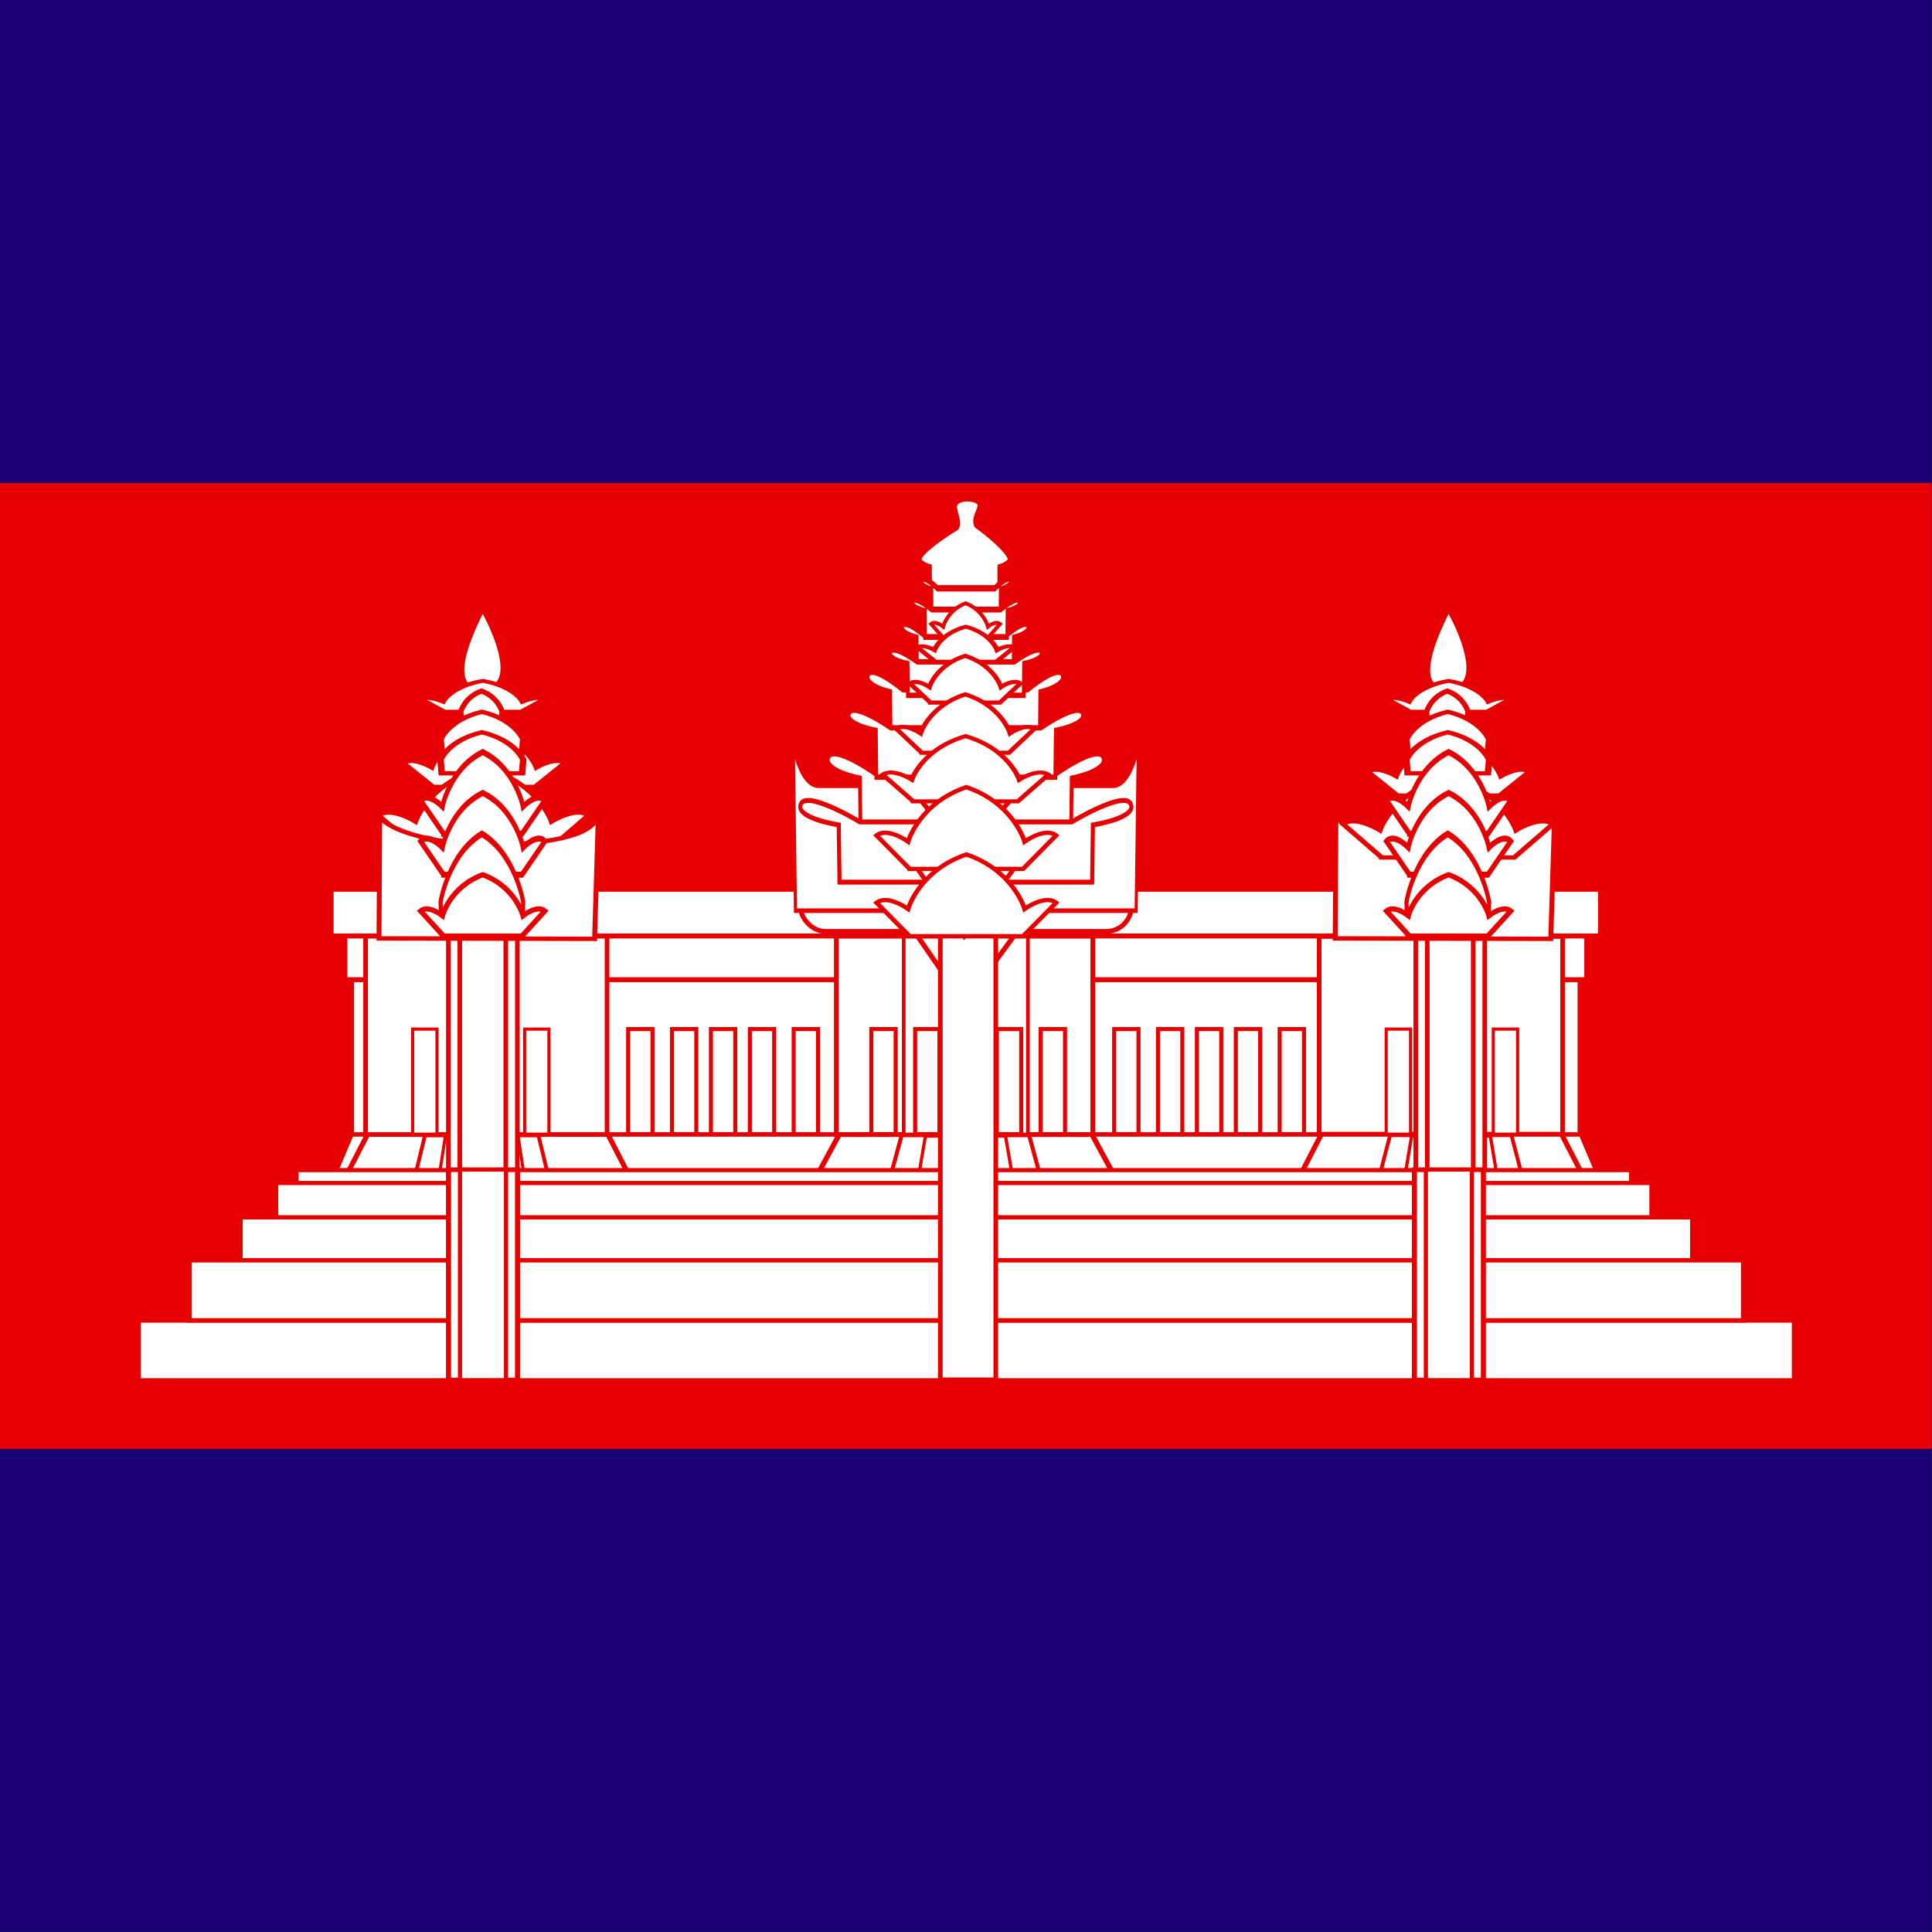 <svg xmlns="http://www.w3.org/2000/svg" height="512" width="512" version="1"><rect width="100%" height="100%" fill="#333333" stroke="none"/><defs><clipPath id="a"><path fill-opacity=".67" d="M124.02 0h496.06v496.06H124.02z"/></clipPath></defs><g fill-rule="evenodd" clip-path="url(#a)" transform="matrix(1.032 0 0 1.032 -128 0)"><path stroke-width="1pt" fill="#1b0073" d="M0 0h744.09v496.06H0z"/><path stroke-width="1pt" fill="#e60006" d="M0 124.02h744.09v248.03H0z"/><g stroke="#e60000" fill="#fff"><path stroke-width="1.17" d="M214.37 240.35h315.35v50.992H214.37z"/><path d="M220 280l-5 15h320l-5-15H220z" transform="matrix(1.019 0 0 .8 -9.965 67.378)" stroke-width="1.25"/><path d="M245 280l-5 15h60l-5-15h-50z" transform="matrix(1.236 0 0 .8 160.47 67.379)" stroke-width="1.123"/><path d="M245 280l-5 15h60l-5-15h-50z" transform="matrix(.622 0 0 .8 328.64 67.379)" stroke-width="1.52"/><path d="M245 280l-5 15h60l-5-15h-50z" transform="matrix(.402 0 0 .8 388.1 67.379)" stroke-width="2.024"/><path d="M245 280l-5 15h60l-5-15h-50z" transform="matrix(1.299 0 0 .8 21.26 67.378)" stroke-width="1.098"/><path stroke-width=".949pt" d="M212.6 239.58h318.9v11.998H212.6z"/><g><path stroke-width=".893pt" d="M462.79 240.46h62.5v50.792h-62.5z"/><path stroke-width=".805" d="M507.5 264.262h6.25v26.986h-6.25z"/><path stroke-width=".805" d="M480 264.262h6.25v26.986H480z"/></g><g><path d="M245 280l-5 15h60l-5-15h-50z" transform="matrix(.653 0 0 .8 195.63 67.378)" stroke-width="1.554"/><path d="M245 280l-5 15h60l-5-15h-50z" transform="matrix(.409 0 0 .8 261.53 67.378)" stroke-width="1.956"/><path stroke-width=".919pt" d="M338.8 240.35h65.854v50.992H338.8z"/><path stroke-width="1.04" d="M391.27 264.258h6.25v26.986h-6.25z"/><path stroke-width="1.04" d="M347.78 264.255h6.254v26.986h-6.254z"/><path stroke-width=".713pt" d="M356.1 228.01h31.89v63.32H356.1z"/><path stroke-width="1.04" d="M380.02 264.256h6.25v26.986h-6.25z"/><path stroke-width="1.04" d="M359.03 264.257h6.254v26.986h-6.254z"/><path d="M358.18 217.13l13.47 22.98 14.265-22.98H358.18z" transform="matrix(1 0 0 .847 0 54.377)" stroke-width="1pt"/></g><path stroke-width="1.179" d="M487.59 240.35h17.717v62.99H487.59z"/><path stroke-width="1.178" d="M490.54 240.35h11.8v62.99h-11.8z"/><g><path d="M245 280l-5 15h60l-5-15h-50z" transform="matrix(1.236 0 0 .8 -84.448 67.379)" stroke-width="1.123"/><path d="M245 280l-5 15h60l-5-15h-50z" transform="matrix(.581 0 0 .8 90.856 67.379)" stroke-width="1.637"/><path d="M245 280l-5 15h60l-5-15h-50z" transform="matrix(.371 0 0 .8 147.56 67.379)" stroke-width="2.049"/><path stroke-width=".892pt" d="M217.91 240.35h62.008v50.992H217.91z"/><path stroke-width=".805" d="M230 264.264h6.25v26.986H230z"/><path stroke-width=".805" d="M258.75 264.265H265v26.986h-6.25z"/><path stroke-width="1.179" d="M239.17 240.35h17.717v62.99H239.17z"/><path stroke-width="1.178" d="M242.11 240.35h11.8v62.99h-11.8z"/></g><path stroke-width=".959pt" d="M209.06 228.35h325.98v11.998H209.06z"/><g><g><path stroke-width="1pt" d="M187.5 328.56h406.25v17.5H187.5z" transform="matrix(1.047 0 0 .882 -36.796 49.275)"/><path stroke-width=".898pt" d="M226.25 284.81h327.5v17.5h-327.5z" transform="matrix(1.047 0 0 .882 -36.796 49.275)"/><path stroke-width=".911pt" d="M221.25 288.56h337.5v17.5h-337.5z" transform="matrix(1.047 0 0 .882 -36.796 49.275)"/><path stroke-width="1pt" d="M187.5 328.56h406.25v17.5H187.5z" transform="matrix(1.047 0 0 .882 -36.796 49.275)"/><path stroke-width=".936pt" d="M212.5 298.56h356.25v17.5H212.5z" transform="matrix(1.047 0 0 .882 -36.796 49.275)"/><path stroke-width=".969pt" d="M200 311.06h381.25v17.5H200z" transform="matrix(1.047 0 0 .882 -36.796 49.275)"/></g><g><path stroke-width="1.03pt" d="M287.5 283.56h18.75v62.5H287.5z" transform="matrix(.945 0 0 .864 -32.48 55.379)"/><path stroke-width=".841pt" d="M290.62 283.56h12.5v62.5h-12.5z" transform="matrix(.945 0 0 .864 -32.48 55.379)"/></g><g><path stroke-width="1.03pt" d="M287.5 283.56h18.75v62.5H287.5z" transform="matrix(.945 0 0 .864 215.55 55.379)"/><path stroke-width=".841pt" d="M290.62 283.56h12.5v62.5h-12.5z" transform="matrix(.945 0 0 .864 215.55 55.379)"/></g></g><path stroke-width="1.201" d="M365.5 240.35h14.24v113.98H365.5z"/><g><path d="M217.92 220.3l.184-36.915s3.362 7.236 29.512 8.82c24.75-.936 28.848-5.36 29.97-9.283l-1.026 37.515-58.64-.137z" transform="matrix(.944 0 0 .847 261.19 54.377)" stroke-width="1pt"/><g><path d="M330.92 208.56l-18.42-20.45c6.14-5.303 17.543 3.79 17.543 3.79s6.14-23.486 32.457-33.335c26.316 9.85 32.456 33.334 32.456 33.334s11.403-9.093 17.544-3.79l-18.422 20.455H330.92z" transform="matrix(.415 0 0 .3 345.564 141.721)" stroke-width="3.528"/><path d="M330.92 208.56l-18.42-20.45c6.14-5.303 17.543 3.79 17.543 3.79s6.14-23.486 32.457-33.335c26.316 9.85 32.456 33.334 32.456 33.334s11.403-9.093 17.544-3.79l-18.422 20.455H330.92z" transform="matrix(.539 0 0 .42 300.469 132.591)" stroke-width="2.615"/></g><g><path d="M0 280.52c.792 0 30.112 52.3 0 53.093-30.112.793 0-51.508 0-53.093z" transform="matrix(.395 0 0 .395 495.908 45.437)" stroke-width="3.383"/><path d="M330.92 208.56l-18.42-20.45c6.14-5.303 17.543 3.79 17.543 3.79s6.14-23.486 32.457-33.335c26.316 9.85 32.456 33.334 32.456 33.334s11.403-9.093 17.544-3.79l-18.422 20.455H330.92z" transform="matrix(.319 0 0 .158 380.393 149.775)" stroke-width="5.963"/><path d="M330.92 208.56l-.878-16.666s6.14-23.485 32.457-33.334c26.315 9.85 32.455 33.334 32.455 33.334l-.878 16.666H330.92z" transform="matrix(.163 0 0 .158 436.606 152.399)" stroke-width="8.321"/><path d="M330.92 208.56l-.878-16.666s6.14-23.485 32.457-33.334c26.315 9.85 32.455 33.334 32.455 33.334l-.878 16.666H330.92z" transform="matrix(.327 0 0 .211 377.272 149.325)" stroke-width="5.096"/><path d="M330.92 208.56l-.878-16.666s6.14-23.485 32.457-33.334c26.315 9.85 32.455 33.334 32.455 33.334l-.878 16.666H330.92z" transform="matrix(.327 0 0 .211 377.272 154.575)" stroke-width="5.096"/><path d="M330.92 208.56l-18.42-20.45c6.14-5.303 17.543 3.79 17.543 3.79s6.14-23.486 32.457-33.335c26.316 9.85 32.456 33.334 32.456 33.334s11.403-9.093 17.544-3.79l-18.422 20.455H330.92z" transform="matrix(.319 0 0 .42 380.393 126.527)" stroke-width="3.651"/><path d="M330.92 208.56l-18.42-20.45c6.14-5.303 17.543 3.79 17.543 3.79s6.14-23.486 32.457-33.335c26.316 9.85 32.456 33.334 32.456 33.334s11.403-9.093 17.544-3.79l-18.422 20.455H330.92z" transform="matrix(.319 0 0 .42 380.393 137.027)" stroke-width="3.651"/><path d="M330.92 208.56l-.878-16.666s6.14-23.485 32.457-33.334c26.315 9.85 32.455 33.334 32.455 33.334l-.878 16.666H330.92z" transform="matrix(.327 0 0 .525 377.272 130.877)" stroke-width="3.223"/><path d="M330.92 208.56l-18.42-20.45c6.14-5.303 17.543 3.79 17.543 3.79s6.14-23.486 32.457-33.335c26.316 9.85 32.456 33.334 32.456 33.334s11.403-9.093 17.544-3.79l-18.422 20.455H330.92z" transform="matrix(.319 0 0 .315 380.393 174.676)" stroke-width="4.216"/></g></g><g><g><path d="M330.92 208.56l-18.42-20.45c6.14-5.303 17.543 3.79 17.543 3.79s6.14-23.486 32.457-33.335c26.316 9.85 32.456 33.334 32.456 33.334s11.403-9.093 17.544-3.79l-18.422 20.455H330.92z" transform="matrix(.415 0 0 .3 97.893 139.48)" stroke-width="3.528"/><path d="M330.92 208.56l-18.42-20.45c6.14-5.303 17.543 3.79 17.543 3.79s6.14-23.486 32.457-33.335c26.316 9.85 32.456 33.334 32.456 33.334s11.403-9.093 17.544-3.79l-18.422 20.455H330.92z" transform="matrix(.539 0 0 .42 52.798 130.35)" stroke-width="2.615"/></g><path d="M217.92 220.3l.184-36.915s3.362 7.236 29.512 8.82c24.75-.936 28.848-5.36 29.97-9.283l-1.026 37.515-58.64-.137z" transform="matrix(.944 0 0 .847 15.641 54.377)" stroke-width="1pt"/><g><path d="M0 280.52c.792 0 30.112 52.3 0 53.093-30.112.793 0-51.508 0-53.093z" transform="matrix(.395 0 0 .395 247.874 45.437)" stroke-width="3.383"/><path d="M330.92 208.56l-18.42-20.45c6.14-5.303 17.543 3.79 17.543 3.79s6.14-23.486 32.457-33.335c26.316 9.85 32.456 33.334 32.456 33.334s11.403-9.093 17.544-3.79l-18.422 20.455H330.92z" transform="matrix(.319 0 0 .158 132.359 149.775)" stroke-width="5.963"/><path d="M330.92 208.56l-.878-16.666s6.14-23.485 32.457-33.334c26.315 9.85 32.455 33.334 32.455 33.334l-.878 16.666H330.92z" transform="matrix(.163 0 0 .158 188.572 152.399)" stroke-width="8.321"/><path d="M330.92 208.56l-.878-16.666s6.14-23.485 32.457-33.334c26.315 9.85 32.455 33.334 32.455 33.334l-.878 16.666H330.92z" transform="matrix(.327 0 0 .211 129.238 149.325)" stroke-width="5.096"/><path d="M330.92 208.56l-.878-16.666s6.14-23.485 32.457-33.334c26.315 9.85 32.455 33.334 32.455 33.334l-.878 16.666H330.92z" transform="matrix(.327 0 0 .211 129.238 154.575)" stroke-width="5.096"/><path d="M330.92 208.56l-18.42-20.45c6.14-5.303 17.543 3.79 17.543 3.79s6.14-23.486 32.457-33.335c26.316 9.85 32.456 33.334 32.456 33.334s11.403-9.093 17.544-3.79l-18.422 20.455H330.92z" transform="matrix(.319 0 0 .42 132.359 126.527)" stroke-width="3.651"/><path d="M330.92 208.56l-18.42-20.45c6.14-5.303 17.543 3.79 17.543 3.79s6.14-23.486 32.457-33.335c26.316 9.85 32.456 33.334 32.456 33.334s11.403-9.093 17.544-3.79l-18.422 20.455H330.92z" transform="matrix(.319 0 0 .42 132.359 137.027)" stroke-width="3.651"/><path d="M330.92 208.56l-.878-16.666s6.14-23.485 32.457-33.334c26.315 9.85 32.455 33.334 32.455 33.334l-.878 16.666H330.92z" transform="matrix(.327 0 0 .525 129.238 130.877)" stroke-width="3.223"/><path d="M330.92 208.56l-18.42-20.45c6.14-5.303 17.543 3.79 17.543 3.79s6.14-23.486 32.457-33.335c26.316 9.85 32.456 33.334 32.456 33.334s11.403-9.093 17.544-3.79l-18.422 20.455H330.92z" transform="matrix(.319 0 0 .315 132.359 174.676)" stroke-width="4.216"/></g></g><g><rect ry="6.449" height="12.898" width="85.039" y="226.28" x="329.53" stroke-width="1.226"/><path d="M353.24-212.6l1.093-56.693s-3.28 13.906-13.123 13.906H190.29c-9.843 0-13.124-13.906-13.124-13.906l1.093 56.693h174.98z" transform="matrix(.5 0 0 .75 239.17 393.31)" stroke-width="1.579"/><g><path d="M510.49 70.22l.41-25.61s23.557-2.998 20.288-9.332c-3.27-6.333-31.604 7.986-31.604 7.986h-113.34s-28.335-14.32-31.604-7.986c-3.27 6.334 20.288 9.332 20.288 9.332l.408 25.61h135.15z" transform="matrix(.4 0 0 .574 194.88 174.23)" stroke-width="2.4"/><path d="M510.49 70.22l.41-25.61s23.557-2.998 20.288-9.332c-3.27-6.333-31.604 7.986-31.604 7.986h-113.34s-28.335-14.32-31.604-7.986c-3.27 6.334 20.288 9.332 20.288 9.332l.408 25.61h135.15z" transform="matrix(.48 0 0 .574 159.45 186.23)" stroke-width="2.19"/><path d="M510.49 70.22l.41-25.61s23.557-3 20.288-9.332c-3.27-6.333-27.29-18.36-61.81-31.08-24.29-5.905 31.26-26.346-21.07-27.71-48.02.758-5.42 23.32-21.07 28.62-38.84 11.81-69.33 23.837-72.6 30.17-3.27 6.334 20.29 9.332 20.29 9.332l.408 25.61h135.15z" transform="matrix(.13 0 0 .261 314.17 134.08)" stroke-width="6.247"/><path d="M510.49 70.22l.41-25.61s23.557-2.998 20.288-9.332c-3.27-6.333-31.604 7.986-31.604 7.986h-113.34s-28.335-14.32-31.604-7.986c-3.27 6.334 20.288 9.332 20.288 9.332l.408 25.61h135.15z" transform="matrix(.283 0 0 .47 246.55 156.75)" stroke-width="3.152"/><path d="M510.49 70.22l.41-25.61s23.557-2.998 20.288-9.332c-3.27-6.333-31.604 7.986-31.604 7.986h-113.34s-28.335-14.32-31.604-7.986c-3.27 6.334 20.288 9.332 20.288 9.332l.408 25.61h135.15z" transform="matrix(.34 0 0 .47 221.46 166.57)" stroke-width="2.877"/><path d="M510.49 70.22l.41-25.61s23.557-2.998 20.288-9.332c-3.27-6.333-31.604 7.986-31.604 7.986h-113.34s-28.335-14.32-31.604-7.986c-3.27 6.334 20.288 9.332 20.288 9.332l.408 25.61h135.15z" transform="matrix(.183 0 0 .319 290.85 149.49)" stroke-width="4.755"/><path d="M510.49 70.22l.41-25.61s23.557-2.998 20.288-9.332c-3.27-6.333-31.604 7.986-31.604 7.986h-113.34s-28.335-14.32-31.604-7.986c-3.27 6.334 20.288 9.332 20.288 9.332l.408 25.61h135.15z" transform="matrix(.22 0 0 .319 274.61 156.16)" stroke-width="4.341"/><path d="M510.49 70.22l.41-25.61s23.557-2.998 20.288-9.332c-3.27-6.333-31.604 7.986-31.604 7.986h-113.34s-28.335-14.32-31.604-7.986c-3.27 6.334 20.288 9.332 20.288 9.332l.408 25.61h135.15z" transform="matrix(.13 0 0 .261 314.53 139.78)" stroke-width="6.247"/><path d="M510.49 70.22l.41-25.61s23.557-2.998 20.288-9.332c-3.27-6.333-31.604 7.986-31.604 7.986h-113.34s-28.335-14.32-31.604-7.986c-3.27 6.334 20.288 9.332 20.288 9.332l.408 25.61h135.15z" transform="matrix(.156 0 0 .261 303.03 145.24)" stroke-width="5.702"/></g><g><path d="M330.92 208.56l-18.42-20.45c6.14-5.303 17.543 3.79 17.543 3.79s6.14-23.486 32.457-33.335c26.316 9.85 32.456 33.334 32.456 33.334s11.403-9.093 17.544-3.79l-18.422 20.455H330.92z" transform="matrix(.177 0 0 .18 307.82 126.375)" stroke-width="5.444"/><path d="M330.92 208.56l-18.42-20.45c6.14-5.303 17.543 3.79 17.543 3.79s6.14-23.486 32.457-33.335c26.316 9.85 32.456 33.334 32.456 33.334s11.403-9.093 17.544-3.79l-18.422 20.455H330.92z" transform="matrix(.248 0 0 .18 282.14 132.377)" stroke-width="5.444"/><path d="M330.92 208.56l-18.42-20.45c6.14-5.303 17.543 3.79 17.543 3.79s6.14-23.486 32.457-33.335c26.316 9.85 32.456 33.334 32.456 33.334s11.403-9.093 17.544-3.79l-18.422 20.455H330.92z" transform="matrix(.283 0 0 .24 269.29 130.357)" stroke-width="4.41"/><path d="M330.92 208.56l-18.42-20.45c6.14-5.303 17.543 3.79 17.543 3.79s6.14-23.486 32.457-33.335c26.316 9.85 32.456 33.334 32.456 33.334s11.403-9.093 17.544-3.79l-18.422 20.455H330.92z" transform="matrix(.354 0 0 .3 243.6 130.738)" stroke-width="3.528"/><path d="M358.18 217.13l13.47 22.98 14.265-22.98H358.18z" transform="matrix(.923 0 0 .674 28.619 57.555)" stroke-width="1.458"/><path d="M330.92 208.56l-18.42-20.45c6.14-5.303 17.543 3.79 17.543 3.79s6.14-23.486 32.457-33.335c26.316 9.85 32.456 33.334 32.456 33.334s11.403-9.093 17.544-3.79l-18.422 20.455H330.92z" transform="matrix(.425 0 0 .335 217.91 135.911)" stroke-width="3.051"/><path d="M358.18 217.13l13.47 22.98 14.265-22.98H358.18z" transform="matrix(1 0 0 .847 0 37.08)" stroke-width="1.25"/><path d="M330.92 208.56l-18.42-20.45c6.14-5.303 17.543 3.79 17.543 3.79s6.14-23.486 32.457-33.335c26.316 9.85 32.456 33.334 32.456 33.334s11.403-9.093 17.544-3.79l-18.422 20.455H330.92z" transform="matrix(.461 0 0 .42 205.07 135.532)" stroke-width="2.615"/><path d="M330.92 208.56l-18.42-20.45c6.14-5.303 17.543 3.79 17.543 3.79s6.14-23.486 32.457-33.335c26.316 9.85 32.456 33.334 32.456 33.334s11.403-9.093 17.544-3.79l-18.422 20.455H330.92z" transform="matrix(.461 0 0 .42 205.07 152.815)" stroke-width="2.615"/></g></g><g stroke-width="1.04"><path d="M285.34 264.26h6.25v26.986h-6.25z"/><path d="M306.59 264.258h6.25v26.986h-6.25z"/><path d="M296.59 264.257h6.25v26.986h-6.25z"/><path d="M410.14 264.26h6.25v26.985h-6.25z"/><path d="M452.64 264.257h6.25v26.986h-6.25z"/><path d="M431.39 264.256h6.25v26.986h-6.25z"/><path d="M421.39 264.255h6.25v26.986h-6.25z"/><path d="M441.39 264.255h6.25v26.986h-6.25z"/><path d="M327.84 264.26h6.25v26.985h-6.25z"/><path d="M316.59 264.257h6.25v26.986h-6.25z"/></g></g></g></svg>